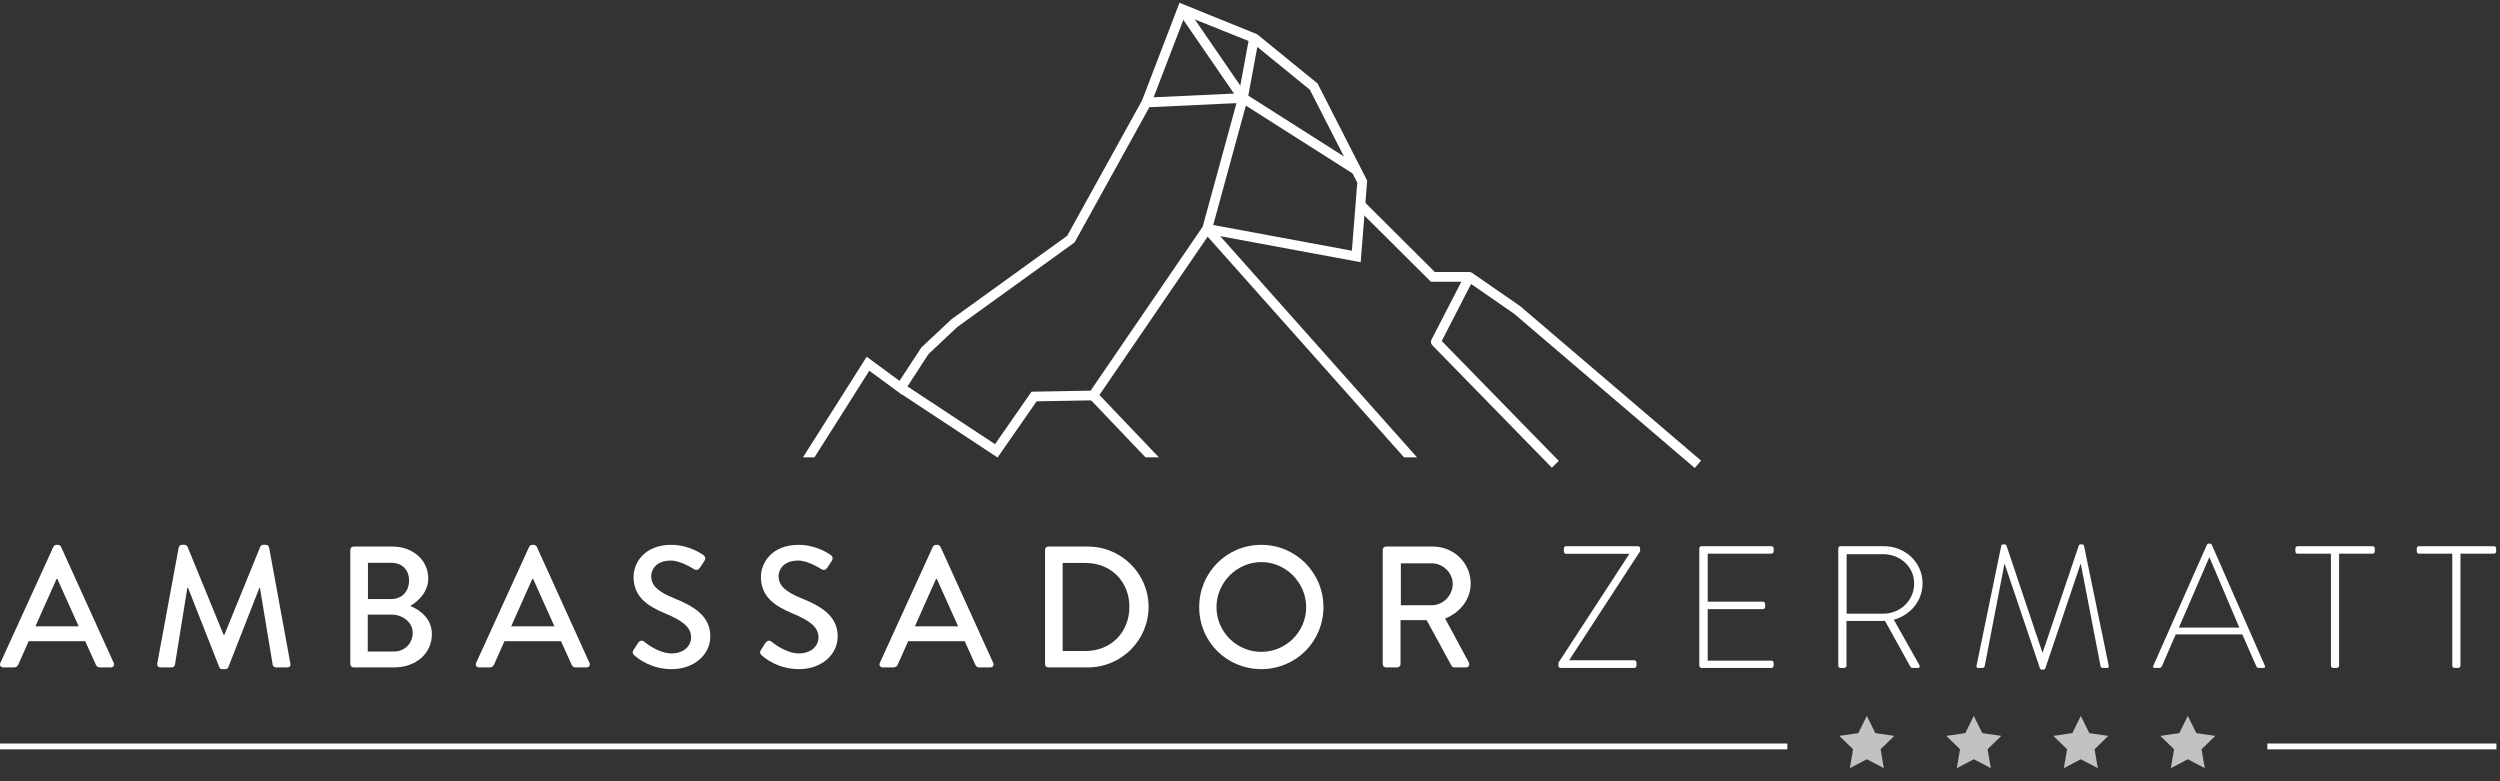 <?xml version="1.0" encoding="UTF-8"?>
<svg width="448px" height="140px" viewBox="0 0 448 140" version="1.1" xmlns="http://www.w3.org/2000/svg" xmlns:xlink="http://www.w3.org/1999/xlink">
    <rect x="0" y="0" width="448" height="140" fill="#333333" stroke="none"/>
    <!-- Generator: Sketch 49.3 (51167) - http://www.bohemiancoding.com/sketch -->
    <title>Logo neg</title>
    <desc>Created with Sketch.</desc>
    <defs></defs>
    <g id="Logo-neg" stroke="none" stroke-width="1" fill="none" fill-rule="evenodd">
        <g id="Group" fill="#FFFFFF">
            <path d="M211.365,0.499 L204.655,17.999 L191.237,42.259 L170.459,57.249 L165.113,62.264 L161.189,68.249 L155.312,63.929 L143.892,81.957 L145.954,81.957 L155.785,66.434 L161.642,70.744 L161.667,70.707 L178.718,81.957 L178.783,81.957 L185.764,71.916 L196.368,71.731 L216.41,42.409 L251.602,81.957 L253.927,81.957 L218.658,42.316 L243.833,46.989 L244.997,32.369 L236.11,14.961 L225.273,6.136 L211.365,0.499 Z M212.358,2.776 L223.738,7.346 L222.004,16.727 L206.732,17.434 L212.358,2.776 Z M217.409,40.319 L223.586,17.716 L225.313,8.409 L234.728,16.079 L243.223,32.727 L242.257,44.929 L217.409,40.319 Z M162.615,69.246 L166.382,63.459 L171.563,58.584 L192.569,43.439 L205.971,19.209 L221.579,18.484 L215.519,40.627 L195.439,70.007 L184.845,70.194 L178.308,79.597 L162.615,69.246 Z" id="Fill-1"></path>
            <path d="M303.7,83.865 L271.344,56.233 L263.62,50.891 L258.357,61.105 L279.338,82.6 L278.092,83.813 L256.675,61.873 C256.415,61.603 256.352,61.198 256.523,60.865 L262.527,49.215 C262.644,48.995 262.85,48.831 263.087,48.77 C263.333,48.708 263.593,48.758 263.798,48.898 L272.405,54.855 L304.829,82.543 L303.7,83.865 Z" id="Fill-2"></path>
            <path d="M211.075,2.131 L222.015,18.053 L222.73,17.561 L222.265,18.294 L242.577,31.203 L243.511,29.738 L223.346,16.921 L212.509,1.143 L211.075,2.131 Z M243.168,37.301 L256.405,50.481 L263.298,50.481 L263.298,48.743 L257.124,48.743 L244.395,36.071 L243.168,37.301 Z M195.272,71.469 L205.271,81.956 L207.671,81.956 L196.534,70.271 L195.272,71.469 Z" id="Fill-4"></path>
            <path d="M279.273,118.758 L291.943,99.311 L291.943,99.246 L280.652,99.246 C280.427,99.246 280.242,99.061 280.242,98.778 L280.242,98.281 C280.242,98.066 280.427,97.873 280.652,97.873 L293.504,97.873 C293.752,97.873 293.91,98.066 293.91,98.281 L293.91,98.778 L281.208,118.293 L281.208,118.323 L292.849,118.323 C293.096,118.323 293.254,118.508 293.254,118.728 L293.254,119.291 C293.254,119.511 293.096,119.696 292.849,119.696 L279.714,119.696 C279.459,119.696 279.273,119.538 279.273,119.321 L279.273,118.758 Z" id="Fill-6"></path>
            <path d="M304.517,98.279 C304.517,98.064 304.707,97.874 304.922,97.874 L317.436,97.874 C317.656,97.874 317.841,98.064 317.841,98.279 L317.841,98.812 C317.841,99.032 317.656,99.217 317.436,99.217 L306.018,99.217 L306.018,107.82 L315.907,107.82 C316.127,107.82 316.317,108.007 316.317,108.227 L316.317,108.752 C316.317,108.972 316.127,109.159 315.907,109.159 L306.018,109.159 L306.018,118.387 L317.436,118.387 C317.656,118.387 317.841,118.572 317.841,118.792 L317.841,119.29 C317.841,119.51 317.656,119.695 317.436,119.695 L304.922,119.695 C304.707,119.695 304.517,119.51 304.517,119.29 L304.517,98.279 Z" id="Fill-8"></path>
            <path d="M337.503,109.969 C340.499,109.969 343.021,107.634 343.021,104.544 C343.021,101.584 340.499,99.309 337.473,99.309 L330.918,99.309 L330.918,109.969 L337.503,109.969 Z M329.421,98.279 C329.421,98.064 329.574,97.874 329.827,97.874 L337.565,97.874 C341.374,97.874 344.523,100.746 344.523,104.544 C344.523,107.694 342.338,110.219 339.375,111.061 L343.93,119.134 C344.088,119.384 344.022,119.697 343.71,119.697 L342.744,119.697 C342.523,119.697 342.401,119.604 342.308,119.412 L337.78,111.244 C337.375,111.276 337.035,111.276 336.627,111.276 L330.888,111.276 L330.888,119.291 C330.888,119.509 330.698,119.697 330.385,119.697 L329.827,119.697 C329.609,119.697 329.421,119.509 329.421,119.291 L329.421,98.279 Z" id="Fill-10"></path>
            <path d="M358.63,97.781 C358.66,97.659 358.785,97.561 358.908,97.561 L359.25,97.561 C359.406,97.561 359.501,97.626 359.563,97.781 L365.99,116.916 L366.056,116.916 L372.513,97.781 C372.575,97.626 372.668,97.561 372.826,97.561 L373.168,97.561 C373.294,97.561 373.416,97.659 373.451,97.781 L377.879,119.291 C377.944,119.604 377.816,119.697 377.538,119.697 L376.79,119.697 C376.6,119.697 376.447,119.539 376.412,119.354 L372.888,101.087 L372.826,101.087 L366.524,119.754 C366.461,119.944 366.271,120.009 366.083,120.009 L365.958,120.009 C365.805,120.009 365.615,119.974 365.552,119.754 L359.25,101.087 L359.188,101.087 L355.661,119.354 C355.629,119.539 355.476,119.697 355.291,119.697 L354.538,119.697 C354.26,119.697 354.137,119.604 354.195,119.291 L358.63,97.781 Z" id="Fill-12"></path>
            <path d="M401.285,112.464 L395.946,99.902 L395.889,99.902 L390.458,112.464 L401.285,112.464 Z M385.867,119.319 L395.478,97.624 C395.541,97.504 395.698,97.412 395.854,97.412 L395.946,97.412 C396.104,97.412 396.259,97.439 396.352,97.624 L405.87,119.319 C405.932,119.504 405.932,119.697 405.592,119.697 L404.779,119.697 C404.561,119.697 404.403,119.539 404.341,119.412 L401.813,113.679 L389.894,113.679 L387.402,119.412 C387.339,119.539 387.176,119.697 386.961,119.697 L386.088,119.697 C385.867,119.697 385.775,119.569 385.867,119.319 Z" id="Fill-14"></path>
            <path d="M417.699,99.217 L411.74,99.217 C411.427,99.217 411.335,99.027 411.335,98.749 L411.335,98.279 C411.335,98.029 411.52,97.879 411.74,97.879 L425.155,97.879 C425.408,97.879 425.561,98.064 425.561,98.279 L425.561,98.812 C425.561,99.027 425.408,99.217 425.155,99.217 L419.166,99.217 L419.166,119.29 C419.166,119.51 418.981,119.695 418.668,119.695 L418.105,119.695 C417.885,119.695 417.699,119.51 417.699,119.29 L417.699,99.217 Z" id="Fill-16"></path>
            <path d="M439.447,99.217 L433.488,99.217 C433.175,99.217 433.083,99.027 433.083,98.749 L433.083,98.279 C433.083,98.029 433.268,97.879 433.488,97.879 L446.906,97.879 C447.156,97.879 447.314,98.064 447.314,98.279 L447.314,98.812 C447.314,99.027 447.156,99.217 446.906,99.217 L440.914,99.217 L440.914,119.29 C440.914,119.51 440.729,119.695 440.421,119.695 L439.853,119.695 C439.633,119.695 439.447,119.51 439.447,119.29 L439.447,99.217 Z" id="Fill-18"></path>
            <path d="M14.095,112.235 L10.283,103.757 L10.128,103.757 L6.349,112.235 L14.095,112.235 Z M0.064,118.797 L9.572,97.977 C9.665,97.787 9.943,97.635 10.095,97.635 L10.408,97.635 C10.561,97.635 10.841,97.787 10.931,97.977 L20.379,118.797 C20.567,119.197 20.317,119.597 19.854,119.597 L17.901,119.597 C17.531,119.597 17.316,119.412 17.188,119.14 L15.271,114.9 L5.14,114.9 C4.522,116.322 3.871,117.712 3.253,119.14 C3.16,119.355 2.91,119.597 2.539,119.597 L0.587,119.597 C0.124,119.597 -0.126,119.197 0.064,118.797 Z" id="Fill-20"></path>
            <path d="M32.025,98.099 C32.083,97.849 32.333,97.634 32.583,97.634 L33.076,97.634 C33.261,97.634 33.539,97.791 33.602,97.972 L40.076,113.781 L40.199,113.781 L46.644,97.972 C46.704,97.791 46.954,97.634 47.169,97.634 L47.662,97.634 C47.913,97.634 48.161,97.849 48.223,98.099 L52.032,118.889 C52.125,119.319 51.905,119.599 51.472,119.599 L49.462,119.599 C49.182,119.599 48.934,119.384 48.871,119.169 L46.581,105.337 L46.486,105.337 L40.912,119.569 C40.85,119.754 40.665,119.912 40.384,119.912 L39.826,119.912 C39.583,119.912 39.363,119.754 39.298,119.569 L33.697,105.337 L33.572,105.337 L31.342,119.169 C31.312,119.384 31.034,119.599 30.784,119.599 L28.769,119.599 C28.333,119.599 28.118,119.319 28.183,118.889 L32.025,98.099 Z" id="Fill-23"></path>
            <path d="M70.114,107.347 C72.099,107.347 73.305,105.897 73.305,104.037 C73.305,102.152 72.099,100.852 70.114,100.852 L65.935,100.852 L65.935,107.347 L70.114,107.347 Z M70.612,116.752 C72.499,116.752 73.956,115.302 73.956,113.382 C73.956,111.497 72.159,110.135 70.147,110.135 L65.902,110.135 L65.902,116.752 L70.612,116.752 Z M62.776,98.534 C62.776,98.222 63.021,97.942 63.364,97.942 L70.302,97.942 C74.049,97.942 76.742,100.419 76.742,103.665 C76.742,106.047 74.977,107.752 73.523,108.587 C75.165,109.267 77.392,110.784 77.392,113.632 C77.392,117.097 74.544,119.597 70.642,119.597 L63.364,119.597 C63.021,119.597 62.776,119.32 62.776,119.012 L62.776,98.534 Z" id="Fill-25"></path>
            <path d="M99.351,112.235 L95.544,103.757 L95.387,103.757 L91.605,112.235 L99.351,112.235 Z M85.323,118.797 L94.829,97.977 C94.921,97.787 95.202,97.635 95.354,97.635 L95.665,97.635 C95.822,97.635 96.1,97.787 96.193,97.977 L105.638,118.797 C105.823,119.197 105.578,119.597 105.113,119.597 L103.163,119.597 C102.787,119.597 102.572,119.412 102.447,119.14 L100.53,114.9 L90.401,114.9 C89.78,116.322 89.13,117.712 88.512,119.14 C88.416,119.355 88.171,119.597 87.801,119.597 L85.846,119.597 C85.383,119.597 85.135,119.197 85.323,118.797 Z" id="Fill-27"></path>
            <path d="M113.534,116.473 C113.812,116.073 114.06,115.608 114.338,115.208 C114.618,114.808 115.054,114.68 115.394,114.96 C115.579,115.115 117.962,117.093 120.35,117.093 C122.484,117.093 123.848,115.796 123.848,114.218 C123.848,112.361 122.237,111.186 119.168,109.915 C116.01,108.588 113.534,106.945 113.534,103.358 C113.534,100.945 115.394,97.635 120.317,97.635 C123.415,97.635 125.738,99.24 126.046,99.46 C126.296,99.613 126.544,100.048 126.231,100.51 C125.986,100.883 125.703,101.318 125.458,101.688 C125.21,102.088 124.807,102.273 124.374,101.996 C124.159,101.873 121.991,100.453 120.192,100.453 C117.589,100.453 116.69,102.088 116.69,103.236 C116.69,104.998 118.055,106.078 120.627,107.133 C124.219,108.588 127.287,110.285 127.287,114.061 C127.287,117.283 124.407,119.91 120.38,119.91 C116.6,119.91 114.215,117.928 113.717,117.468 C113.439,117.221 113.224,117.001 113.534,116.473" id="Fill-29"></path>
            <path d="M136.358,116.473 C136.638,116.073 136.886,115.608 137.161,115.208 C137.444,114.808 137.874,114.68 138.217,114.96 C138.402,115.115 140.788,117.093 143.175,117.093 C145.31,117.093 146.674,115.796 146.674,114.218 C146.674,112.361 145.062,111.186 141.994,109.915 C138.838,108.588 136.358,106.945 136.358,103.358 C136.358,100.945 138.217,97.635 143.14,97.635 C146.239,97.635 148.561,99.24 148.872,99.46 C149.119,99.613 149.367,100.048 149.054,100.51 C148.812,100.883 148.529,101.318 148.283,101.688 C148.033,102.088 147.633,102.273 147.197,101.996 C146.982,101.873 144.815,100.453 143.018,100.453 C140.415,100.453 139.519,102.088 139.519,103.236 C139.519,104.998 140.883,106.078 143.451,107.133 C147.042,108.588 150.111,110.285 150.111,114.061 C150.111,117.283 147.232,119.91 143.203,119.91 C139.426,119.91 137.041,117.928 136.543,117.468 C136.265,117.221 136.047,117.001 136.358,116.473" id="Fill-31"></path>
            <path d="M171.693,112.235 L167.886,103.757 L167.728,103.757 L163.949,112.235 L171.693,112.235 Z M157.664,118.797 L167.17,97.977 C167.265,97.787 167.545,97.635 167.698,97.635 L168.011,97.635 C168.164,97.635 168.441,97.787 168.534,97.977 L177.985,118.797 C178.167,119.197 177.92,119.597 177.457,119.597 L175.504,119.597 C175.134,119.597 174.916,119.412 174.791,119.14 L172.871,114.9 L162.745,114.9 C162.124,116.322 161.474,117.712 160.856,119.14 C160.763,119.355 160.513,119.597 160.142,119.597 L158.19,119.597 C157.727,119.597 157.477,119.197 157.664,118.797 Z" id="Fill-33"></path>
            <path d="M194.521,116.659 C199.071,116.659 202.387,113.319 202.387,108.739 C202.387,104.194 199.071,100.881 194.521,100.881 L190.429,100.881 L190.429,116.659 L194.521,116.659 Z M187.273,98.528 C187.273,98.221 187.52,97.944 187.828,97.944 L194.954,97.944 C200.93,97.944 205.826,102.801 205.826,108.739 C205.826,114.743 200.93,119.599 194.954,119.599 L187.828,119.599 C187.52,119.599 187.273,119.321 187.273,119.011 L187.273,98.528 Z" id="Fill-35"></path>
            <path d="M226.016,116.815 C230.446,116.815 234.067,113.225 234.067,108.802 C234.067,104.412 230.446,100.725 226.016,100.725 C221.616,100.725 217.994,104.412 217.994,108.802 C217.994,113.225 221.616,116.815 226.016,116.815 M226.016,97.635 C232.21,97.635 237.161,102.615 237.161,108.802 C237.161,114.99 232.21,119.905 226.016,119.905 C219.819,119.905 214.896,114.99 214.896,108.802 C214.896,102.615 219.819,97.635 226.016,97.635" id="Fill-37"></path>
            <path d="M256.548,108.46 C258.563,108.46 260.327,106.76 260.327,104.628 C260.327,102.615 258.563,100.945 256.548,100.945 L251.034,100.945 L251.034,108.46 L256.548,108.46 Z M247.783,98.533 C247.783,98.22 248.034,97.943 248.369,97.943 L256.798,97.943 C260.513,97.943 263.548,100.883 263.548,104.563 C263.548,107.41 261.656,109.763 258.968,110.843 L263.211,118.705 C263.426,119.105 263.211,119.598 262.682,119.598 L260.615,119.598 C260.37,119.598 260.185,119.448 260.122,119.325 L255.655,111.125 L250.974,111.125 L250.974,119.013 C250.974,119.325 250.697,119.598 250.384,119.598 L248.369,119.598 C248.034,119.598 247.783,119.325 247.783,119.013 L247.783,98.533 Z" id="Fill-39"></path>
            <polygon id="Fill-41" opacity="0.7" points="333.01 131.375 329.604 131.868 332.072 134.265 331.491 137.655 334.534 136.058 337.58 137.655 337 134.265 339.462 131.868 336.061 131.375 334.534 128.29"></polygon>
            <polygon id="Fill-44" opacity="0.7" points="352.182 131.375 348.781 131.868 351.239 134.265 350.663 137.655 353.706 136.058 356.752 137.655 356.172 134.265 358.634 131.868 355.228 131.375 353.706 128.29"></polygon>
            <polygon id="Fill-47" opacity="0.7" points="371.364 131.375 367.957 131.868 370.42 134.265 369.84 137.655 372.883 136.058 375.929 137.655 375.348 134.265 377.811 131.868 374.405 131.375 372.883 128.29"></polygon>
            <polygon id="Fill-50" opacity="0.7" points="390.535 131.375 387.129 131.868 389.592 134.265 389.011 137.655 392.055 136.058 395.1 137.655 394.52 134.265 396.983 131.868 393.581 131.375 392.055 128.29"></polygon>
            <polygon id="Fill-53" points="0.003 134.285 320.287 134.285 320.287 133.239 0.003 133.239"></polygon>
            <polygon id="Fill-55" points="406.306 134.285 447.357 134.285 447.357 133.239 406.306 133.239"></polygon>
        </g>
    </g>
</svg>